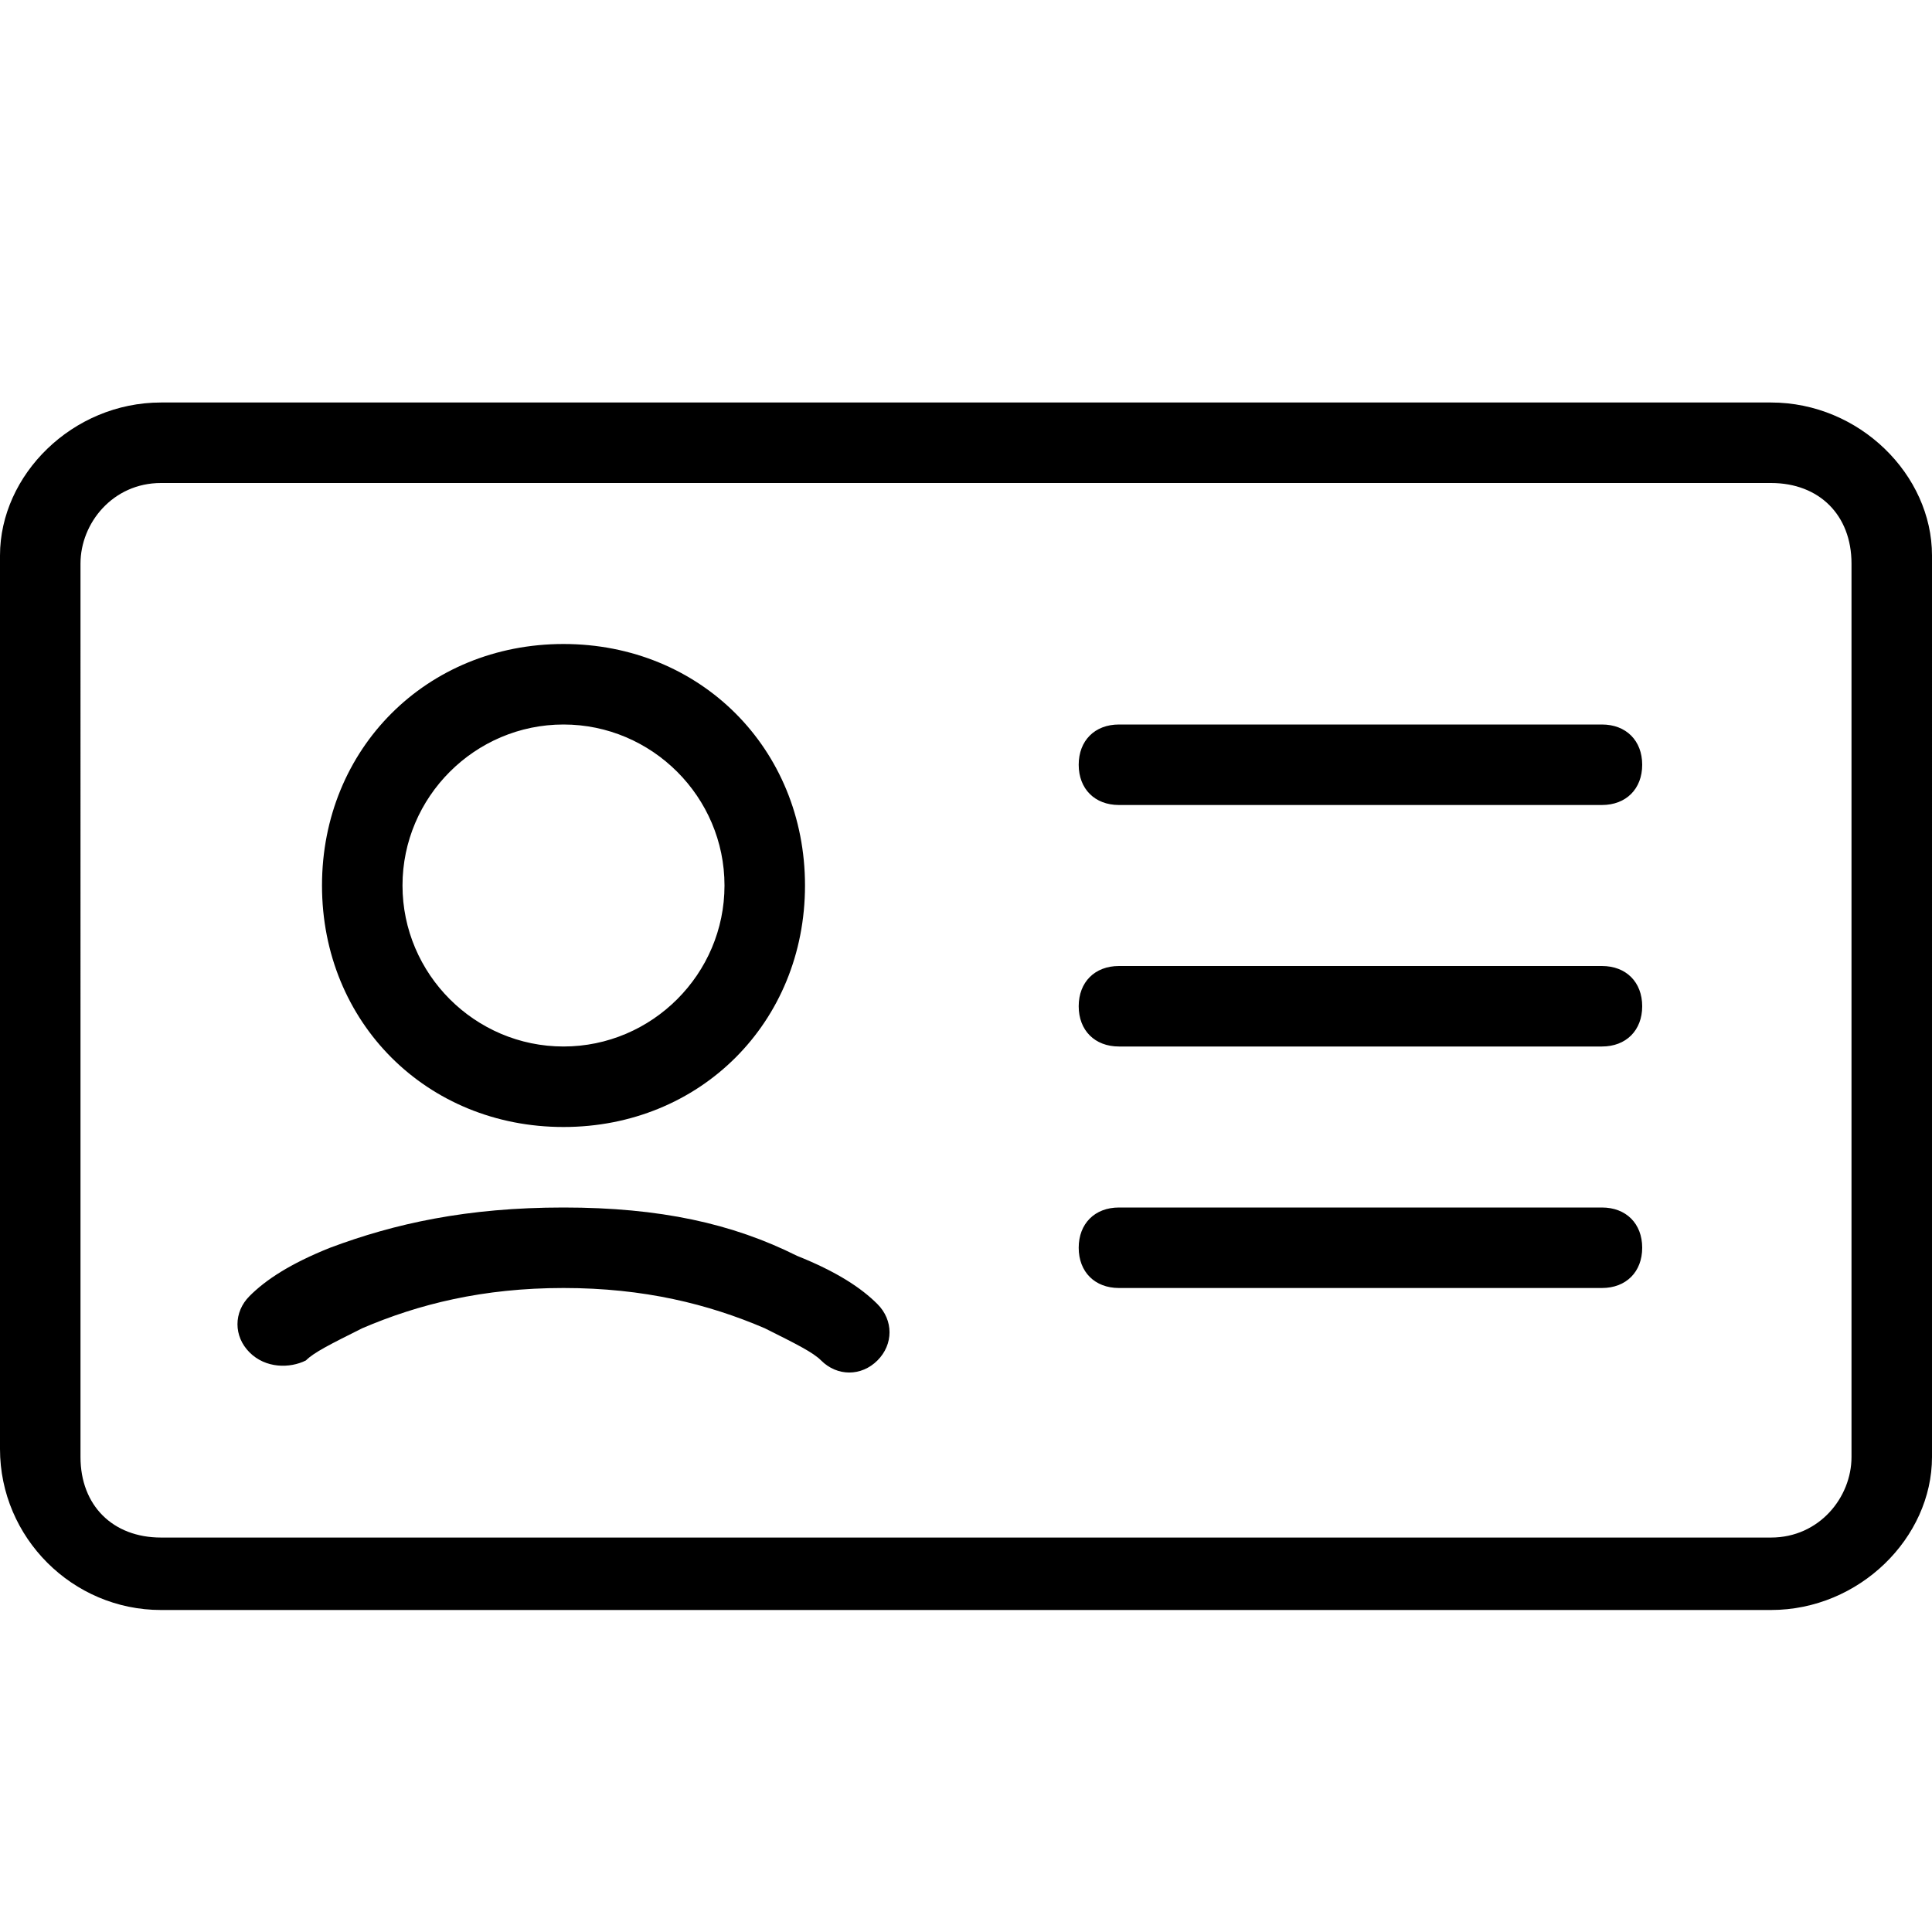<?xml version="1.0" encoding="utf-8"?>
<!-- Generator: Adobe Illustrator 18.1.1, SVG Export Plug-In . SVG Version: 6.00 Build 0)  -->
<svg version="1.1" id="Layer_1" xmlns="http://www.w3.org/2000/svg" xmlns:xlink="http://www.w3.org/1999/xlink" x="0px" y="0px"
	 viewBox="0 0 24 24" enable-background="new 0 0 24 24" xml:space="preserve">
<g id="Symbols">
	<g id="icon_x5F_blk_x2F_idcard">
		<path id="icon_blk_idcard" d="M22,5H2C0.9,5,0,5.9,0,6.9v11.1C0,19.1,0.9,20,2,20h20c1.1,0,2-0.9,2-1.9V6.9C24,5.9,23.1,5,22,5
			 M22,6c0.6,0,1,0.4,1,1v11.1c0,0.5-0.4,1-1,1H2c-0.6,0-1-0.4-1-1V7c0-0.5,0.4-1,1-1H22 M19.9,10h-6c-0.3,0-0.5-0.2-0.5-0.5
			c0-0.3,0.2-0.5,0.5-0.5h6c0.3,0,0.5,0.2,0.5,0.5C20.4,9.8,20.2,10,19.9,10 M19.9,13h-6c-0.3,0-0.5-0.2-0.5-0.5s0.2-0.5,0.5-0.5h6
			c0.3,0,0.5,0.2,0.5,0.5S20.2,13,19.9,13 M19.9,16h-6c-0.3,0-0.5-0.2-0.5-0.5s0.2-0.5,0.5-0.5h6c0.3,0,0.5,0.2,0.5,0.5
			S20.2,16,19.9,16 M7,8c-1.7,0-3,1.3-3,3c0,1.7,1.3,3,3,3s3-1.3,3-3C10,9.3,8.7,8,7,8 M7,9c1.1,0,2,0.9,2,2c0,1.1-0.9,2-2,2
			s-2-0.9-2-2C5,9.9,5.9,9,7,9 M3.8,16.9c0.1-0.1,0.3-0.2,0.7-0.4C5.2,16.2,6,16,7,16c1,0,1.8,0.2,2.5,0.5c0.4,0.2,0.6,0.3,0.7,0.4
			c0.2,0.2,0.5,0.2,0.7,0c0.2-0.2,0.2-0.5,0-0.7c-0.2-0.2-0.5-0.4-1-0.6C9.1,15.2,8.2,15,7,15c-1.2,0-2.1,0.2-2.9,0.5
			c-0.5,0.2-0.8,0.4-1,0.6c-0.2,0.2-0.2,0.5,0,0.7C3.3,17,3.6,17,3.8,16.9L3.8,16.9z"/>
	</g>
</g>
</svg>
